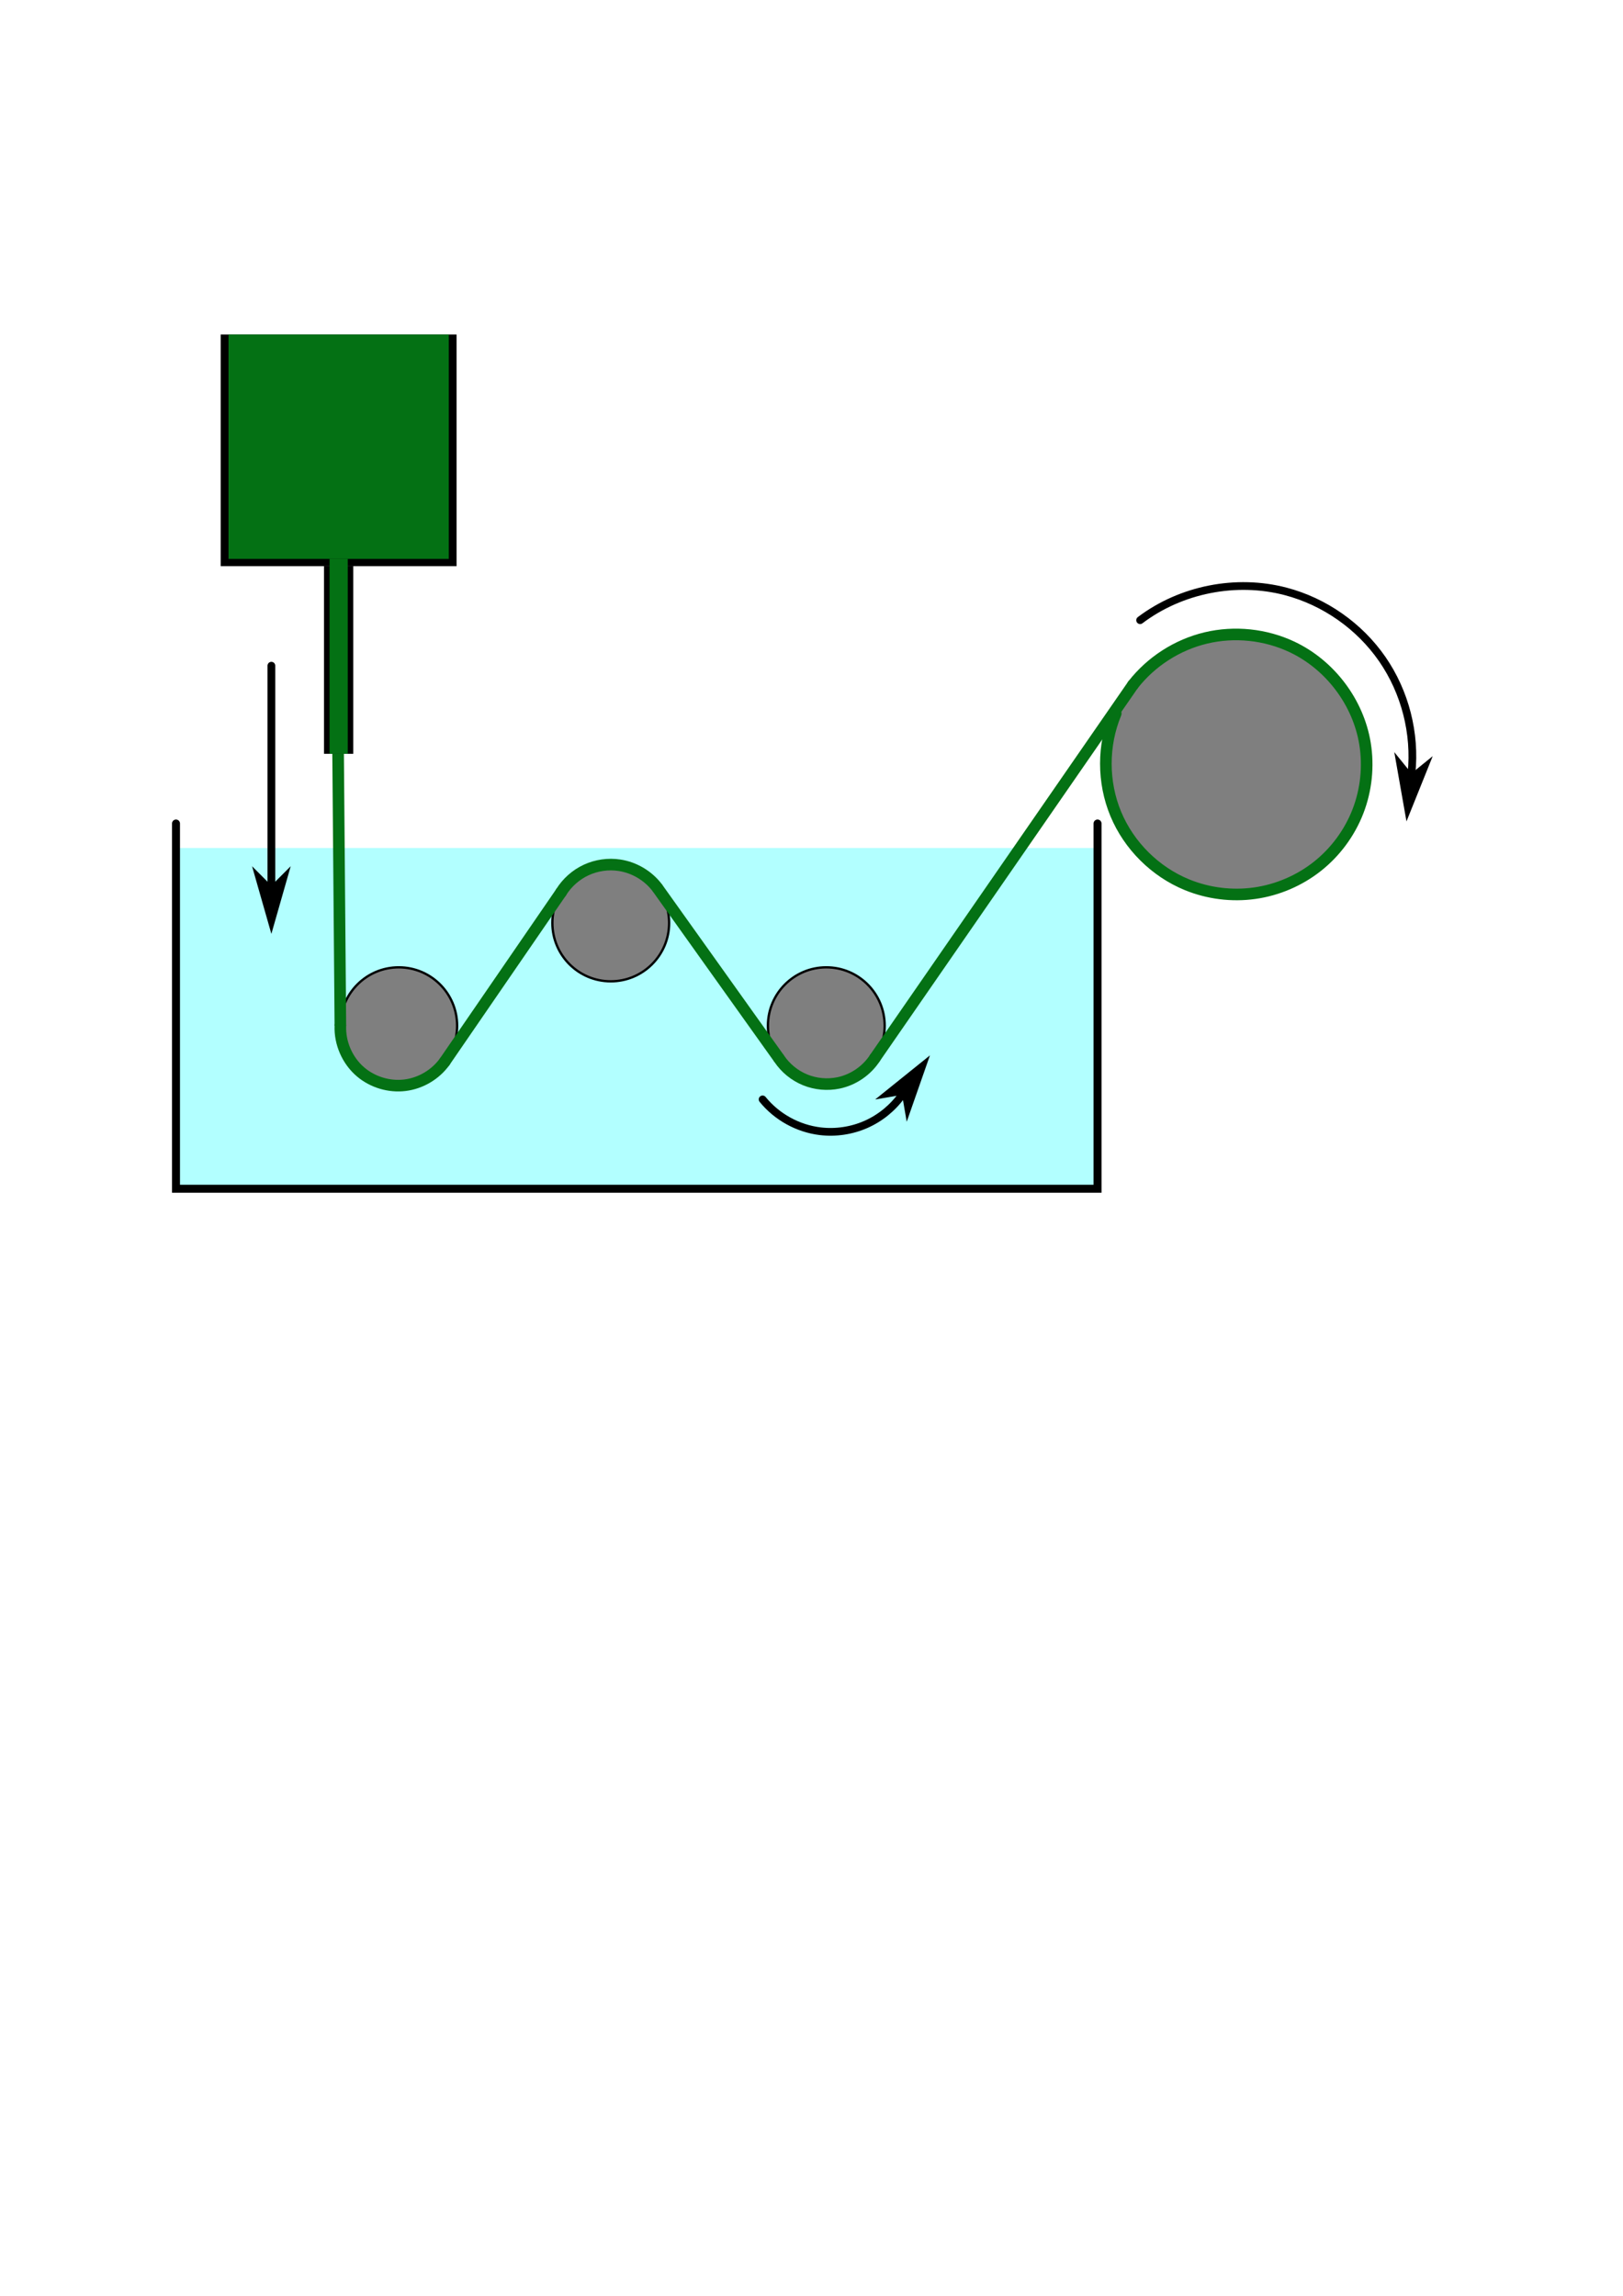 <?xml version="1.0" encoding="UTF-8" standalone="no"?>
<!-- Created with Inkscape (http://www.inkscape.org/) -->

<svg
   width="210mm"
   height="297mm"
   viewBox="0 0 210 297"
   version="1.1"
   id="svg1"
   inkscape:version="1.4 (e7c3feb100, 2024-10-09)"
   sodipodi:docname="Spinning_concept.svg"
   inkscape:export-filename="Spinning_concept.png"
   inkscape:export-xdpi="96"
   inkscape:export-ydpi="96"
   xmlns:inkscape="http://www.inkscape.org/namespaces/inkscape"
   xmlns:sodipodi="http://sodipodi.sourceforge.net/DTD/sodipodi-0.dtd"
   xmlns="http://www.w3.org/2000/svg"
   xmlns:svg="http://www.w3.org/2000/svg">
  <sodipodi:namedview
     id="namedview1"
     pagecolor="#505050"
     bordercolor="#ffffff"
     borderopacity="1"
     inkscape:showpageshadow="0"
     inkscape:pageopacity="0"
     inkscape:pagecheckerboard="1"
     inkscape:deskcolor="#505050"
     inkscape:document-units="mm"
     inkscape:zoom="1.9074225"
     inkscape:cx="330.02651"
     inkscape:cy="438.02566"
     inkscape:window-width="1920"
     inkscape:window-height="1008"
     inkscape:window-x="0"
     inkscape:window-y="0"
     inkscape:window-maximized="1"
     inkscape:current-layer="layer1" />
  <defs
     id="defs1">
    <marker
       style="overflow:visible"
       id="marker19"
       refX="0"
       refY="0"
       orient="auto-start-reverse"
       inkscape:stockid="Dart arrow"
       markerWidth="1"
       markerHeight="1"
       viewBox="0 0 1 1"
       inkscape:isstock="true"
       inkscape:collect="always"
       preserveAspectRatio="xMidYMid">
      <path
         style="fill:context-stroke;fill-rule:evenodd;stroke:none"
         d="M 0,0 5,-5 -12.5,0 5,5 Z"
         transform="scale(-0.5)"
         id="path19" />
    </marker>
    <inkscape:path-effect
       effect="spiro"
       id="path-effect18"
       is_visible="true"
       lpeversion="1" />
    <marker
       style="overflow:visible"
       id="marker17"
       refX="0"
       refY="0"
       orient="auto-start-reverse"
       inkscape:stockid="Dart arrow"
       markerWidth="1"
       markerHeight="1"
       viewBox="0 0 1 1"
       inkscape:isstock="true"
       inkscape:collect="always"
       preserveAspectRatio="xMidYMid">
      <path
         style="fill:context-stroke;fill-rule:evenodd;stroke:none"
         d="M 0,0 5,-5 -12.5,0 5,5 Z"
         transform="scale(-0.5)"
         id="path17" />
    </marker>
    <inkscape:path-effect
       effect="spiro"
       id="path-effect16"
       is_visible="true"
       lpeversion="1" />
    <marker
       style="overflow:visible"
       id="DartArrow"
       refX="0"
       refY="0"
       orient="auto-start-reverse"
       inkscape:stockid="Dart arrow"
       markerWidth="1"
       markerHeight="1"
       viewBox="0 0 1 1"
       inkscape:isstock="true"
       inkscape:collect="always"
       preserveAspectRatio="xMidYMid">
      <path
         style="fill:context-stroke;fill-rule:evenodd;stroke:none"
         d="M 0,0 5,-5 -12.5,0 5,5 Z"
         transform="scale(-0.5)"
         id="path15" />
    </marker>
    <inkscape:path-effect
       effect="spiro"
       id="path-effect12"
       is_visible="true"
       lpeversion="1" />
    <inkscape:path-effect
       effect="spiro"
       id="path-effect11"
       is_visible="true"
       lpeversion="1" />
    <inkscape:path-effect
       effect="spiro"
       id="path-effect9"
       is_visible="true"
       lpeversion="1" />
    <inkscape:path-effect
       effect="spiro"
       id="path-effect8"
       is_visible="true"
       lpeversion="1" />
    <inkscape:path-effect
       effect="spiro"
       id="path-effect5"
       is_visible="true"
       lpeversion="1" />
  </defs>
  <g
     inkscape:label="Layer 1"
     inkscape:groupmode="layer"
     id="layer1">
    <rect
       style="fill:#97feff;fill-opacity:0.746;stroke-width:0.997;stroke-linecap:round"
       id="rect5"
       width="119.271"
       height="44.092"
       x="22.756"
       y="109.705" />
    <rect
       style="fill:#000000;fill-opacity:1;stroke:none;stroke-width:5.042;stroke-linecap:round"
       id="rect1"
       width="30.517"
       height="29.962"
       x="28.559"
       y="43.278" />
    <rect
       style="fill:#047114;fill-opacity:1;stroke:none;stroke-width:5.288;stroke-linecap:round"
       id="rect2"
       width="28.503"
       height="29.024"
       x="29.566"
       y="43.278"
       ry="0" />
    <rect
       style="fill:#000000;fill-opacity:1;stroke:none;stroke-width:4.352;stroke-linecap:round"
       id="rect3"
       width="3.785"
       height="24.275"
       x="41.925"
       y="73.24" />
    <rect
       style="fill:#047114;fill-opacity:1;stroke:none;stroke-width:6.315;stroke-linecap:round"
       id="rect4"
       width="2.354"
       height="25.213"
       x="42.641"
       y="72.302" />
    <g
       id="g13"
       style="stroke-width:0.3;stroke-dasharray:none;stroke:#000000;stroke-opacity:1;fill:#7f7f7f;fill-opacity:1">
      <circle
         style="fill:#7f7f7f;fill-opacity:1;stroke:#000000;stroke-width:0.3;stroke-linecap:round;stroke-dasharray:none;stroke-opacity:1"
         id="path4"
         cx="51.594"
         cy="132.692"
         r="7.553" />
      <circle
         style="fill:#7f7f7f;fill-opacity:1;stroke:#000000;stroke-width:0.3;stroke-linecap:round;stroke-dasharray:none;stroke-opacity:1"
         id="path4-5"
         cx="79.025"
         cy="119.398"
         r="7.553" />
      <circle
         style="fill:#7f7f7f;fill-opacity:1;stroke:#000000;stroke-width:0.3;stroke-linecap:round;stroke-opacity:1;stroke-dasharray:none"
         id="path4-7"
         cx="106.915"
         cy="132.692"
         r="7.553" />
      <circle
         style="fill:#7f7f7f;fill-opacity:1;stroke:#000000;stroke-width:0.3;stroke-linecap:round;stroke-dasharray:none;stroke-opacity:1"
         id="path4-7-6"
         cx="159.841"
         cy="98.727"
         r="16.969" />
    </g>
    <g
       id="g12"
       style="stroke:#047114;stroke-opacity:1">
      <path
         style="fill:#ff7f2a;fill-opacity:1;stroke:#047114;stroke-width:1.5;stroke-linecap:butt;stroke-opacity:1;stroke-dasharray:none"
         d="m 43.748,97.515 0.293,35.177"
         id="path5"
         inkscape:path-effect="#path-effect5"
         inkscape:original-d="m 43.748227,97.51488 c 0.292994,11.54061 0.292994,23.35864 0.292994,35.17668" />
      <path
         style="fill:#ff7f2a;fill-opacity:1;stroke:#047114;stroke-width:1.5;stroke-linecap:round;stroke-dasharray:none;stroke-opacity:1"
         d="M 57.541,137.346 72.596,115.435"
         id="path6"
         sodipodi:nodetypes="cc" />
      <path
         style="fill:#ff7f2a;fill-opacity:1;stroke:#047114;stroke-width:1.5;stroke-linecap:butt;stroke-dasharray:none;stroke-opacity:1"
         d="m 85.029,114.821 15.792,22.14"
         id="path7"
         sodipodi:nodetypes="cc" />
      <path
         style="fill:none;fill-opacity:1;stroke:#047114;stroke-width:1.5;stroke-linecap:round;stroke-dasharray:none;stroke-opacity:1"
         d="m 44.041,132.692 c -0.091,2.251 0.903,4.522 2.62,5.982 1.564,1.329 3.694,1.969 5.731,1.72 2.037,-0.248 3.951,-1.381 5.15,-3.047"
         id="path8"
         inkscape:path-effect="#path-effect8"
         inkscape:original-d="m 44.041221,132.69156 c 0.648229,2.04148 1.730155,4.06114 2.619772,5.98151 0.889616,1.92036 7.093323,-0.70098 10.880453,-1.32693"
         sodipodi:nodetypes="csc" />
      <path
         style="fill:none;fill-opacity:1;stroke:#047114;stroke-width:1.5;stroke-linecap:round;stroke-dasharray:none;stroke-opacity:1"
         d="m 72.596,115.435 c 0.772,-1.252 1.918,-2.269 3.253,-2.888 1.334,-0.618 2.852,-0.835 4.306,-0.614 1.914,0.29 3.701,1.349 4.874,2.889"
         id="path9"
         inkscape:path-effect="#path-effect9"
         inkscape:original-d="m 72.595887,115.43487 c 2.335943,-0.94078 5.233117,-2.62696 7.558712,-3.50204 2.325592,-0.87508 3.036695,1.5711 4.874461,2.88859"
         sodipodi:nodetypes="csc" />
      <path
         style="fill:none;fill-opacity:1;stroke:#047114;stroke-width:1.5;stroke-linecap:round;stroke-dasharray:none;stroke-opacity:1"
         d="M 146.594,88.599 113.205,136.872"
         id="path10"
         sodipodi:nodetypes="cc" />
      <path
         style="fill:none;fill-opacity:1;stroke:#047114;stroke-width:1.5;stroke-linecap:round;stroke-dasharray:none;stroke-opacity:1"
         d="m 100.821,136.962 c 0.817,1.217 2.003,2.184 3.361,2.737 1.358,0.553 2.881,0.692 4.317,0.393 1.91,-0.398 3.643,-1.584 4.707,-3.219"
         id="path11"
         inkscape:path-effect="#path-effect11"
         inkscape:original-d="m 100.82085,136.96155 c 2.2981,0.67 5.37846,2.46497 7.67806,3.12968 2.29961,0.66472 3.14466,-2.15267 4.70655,-3.21923"
         sodipodi:nodetypes="csc" />
      <path
         style="fill:none;fill-opacity:1;stroke:#047114;stroke-width:1.5;stroke-linecap:round;stroke-dasharray:none;stroke-opacity:1"
         d="m 146.594,88.599 c 2.341,-3.009 5.728,-5.187 9.437,-6.07 3.709,-0.883 7.714,-0.464 11.16,1.167 4.906,2.322 8.552,7.144 9.427,12.501 0.48,2.938 0.158,6.003 -0.919,8.779 -1.078,2.775 -2.908,5.254 -5.243,7.101 -2.335,1.848 -5.167,3.059 -8.115,3.474 -2.948,0.415 -6.005,0.032 -8.76,-1.097 -4.115,-1.685 -7.507,-5.059 -9.214,-9.165 -1.707,-4.106 -1.706,-8.891 0.002,-12.996"
         id="path12"
         inkscape:path-effect="#path-effect12"
         inkscape:original-d="m 146.59394,88.598678 c 6.45925,-1.031775 14.1409,-3.878672 20.59676,-4.903584 6.45586,-1.024911 6.33593,8.258107 9.42703,12.501417 3.0911,4.243309 -15.50557,12.114779 -23.03727,18.257549 -7.53171,6.14277 -4.6028,-14.567226 -9.2121,-22.160861"
         sodipodi:nodetypes="csssc" />
    </g>
    <g
       id="g19"
       style="stroke:#000000;stroke-opacity:1">
      <path
         style="fill:#1a1a1a;fill-opacity:1;stroke:#000000;stroke-width:1;stroke-linecap:round;stroke-dasharray:none;stroke-opacity:1;marker-end:url(#DartArrow)"
         d="M 35.114,86.118 V 114.563"
         id="path13" />
      <path
         style="fill:none;fill-opacity:1;stroke:#000000;stroke-width:1;stroke-linecap:round;stroke-dasharray:none;stroke-opacity:1;marker-end:url(#marker17)"
         d="m 147.519,80.233 c 5.282,-3.994 12.427,-5.408 18.832,-3.727 5.025,1.318 9.543,4.484 12.498,8.756 2.955,4.273 4.323,9.617 3.784,14.784"
         id="path16"
         inkscape:path-effect="#path-effect16"
         inkscape:original-d="m 147.51915,80.233157 c 6.3428,-1.307794 12.6856,-2.615589 18.83223,-3.727212 6.14664,-1.111626 10.78931,15.758916 16.28204,23.540285" />
      <path
         style="fill:none;fill-opacity:1;stroke:#000000;stroke-width:1;stroke-linecap:round;stroke-dasharray:none;stroke-opacity:1;marker-end:url(#marker19)"
         d="m 98.673,142.223 c 1.831,2.263 4.564,3.773 7.454,4.12 2.014,0.241 4.091,-0.072 5.945,-0.895 1.853,-0.824 3.478,-2.156 4.648,-3.813"
         id="path18"
         inkscape:path-effect="#path-effect18"
         inkscape:original-d="m 98.673051,142.22259 c 2.223249,1.43857 5.035009,2.87714 7.454419,4.11955 2.41942,1.2424 6.93131,-3.2041 10.59314,-4.70806" />
    </g>
    <path
       style="fill:none;stroke:#000000;stroke-width:1.032;stroke-linecap:round;stroke-opacity:1"
       d="m 22.772,106.536 v 47.245 H 142.01 v -47.245"
       id="path14" />
  </g>
</svg>
